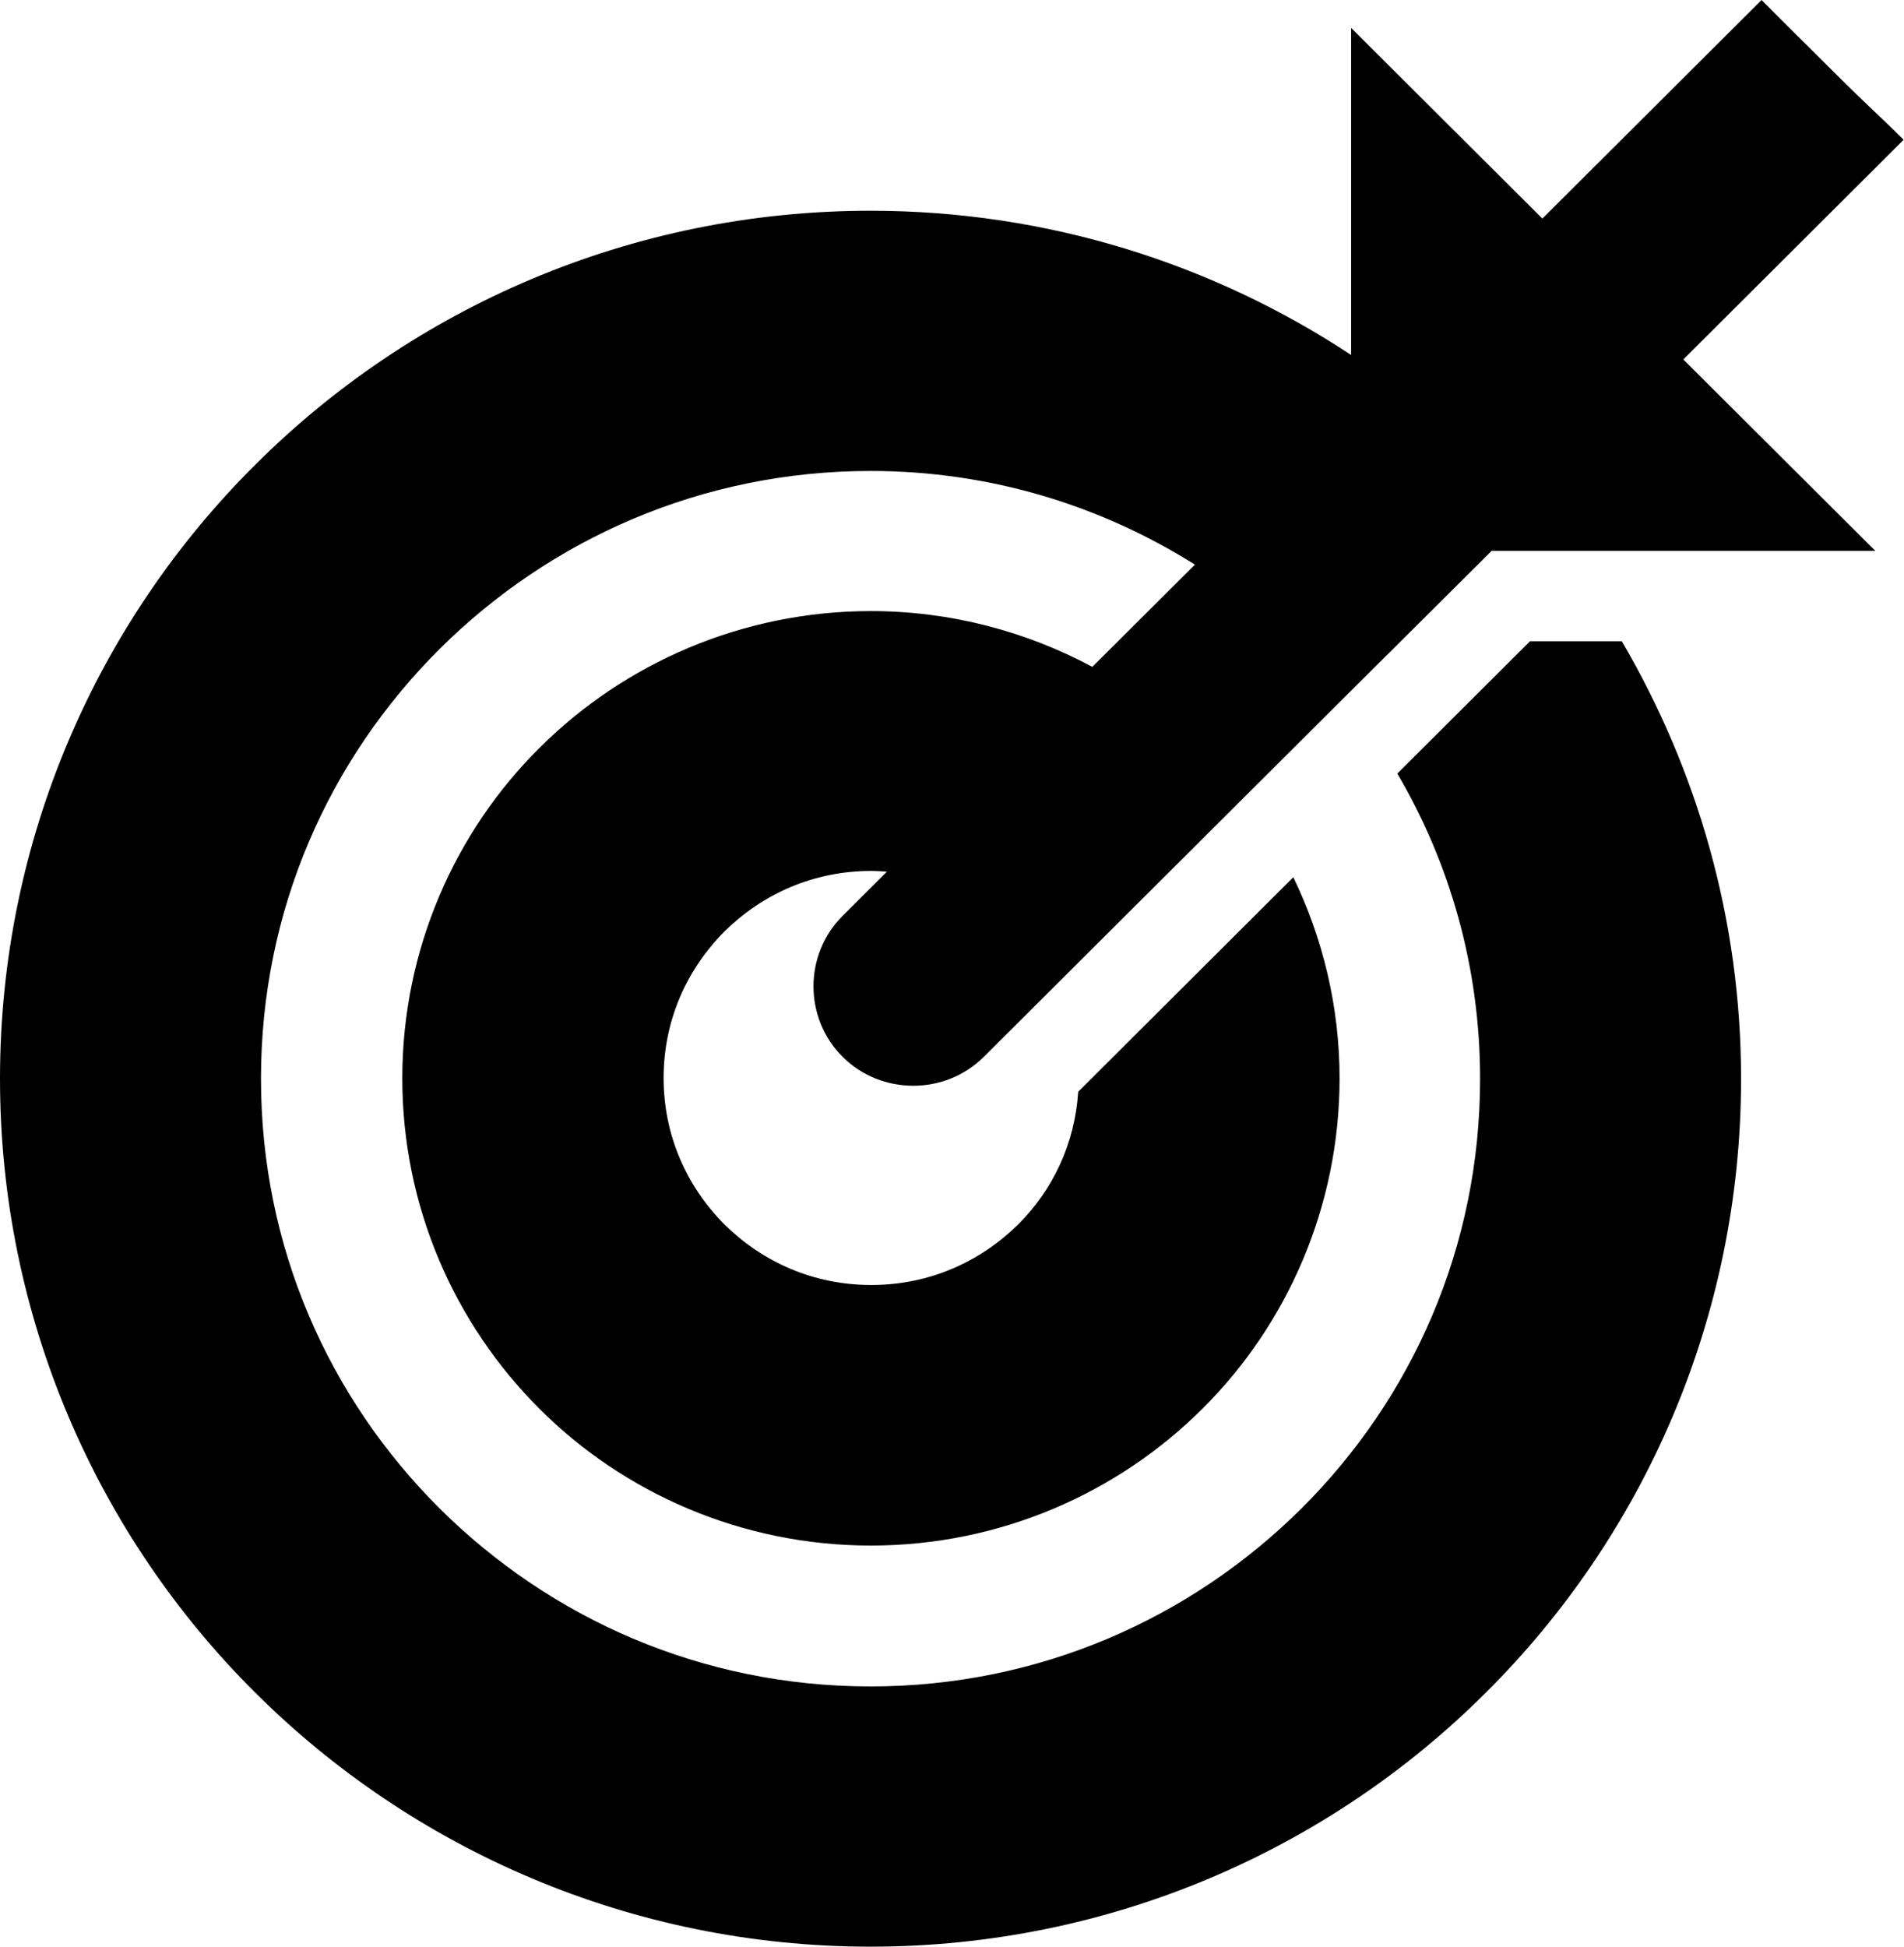 <svg width="45" height="46" viewBox="0 0 45 46" fill="none" xmlns="http://www.w3.org/2000/svg">
    <path
        d="M36.162 15.152L33.025 18.279C34.268 20.396 34.981 22.855 34.981 25.49C34.981 29.469 33.378 33.035 30.761 35.644C28.144 38.244 24.558 39.851 20.575 39.851C16.583 39.851 13.006 38.244 10.389 35.644C7.772 33.035 6.168 29.469 6.168 25.49C6.168 21.511 7.772 17.945 10.389 15.336C13.006 12.736 16.592 11.129 20.575 11.129C23.403 11.129 26.02 11.946 28.241 13.342L25.817 15.758C24.258 14.923 22.469 14.44 20.584 14.44C17.535 14.44 14.75 15.679 12.75 17.673C10.75 19.658 9.508 22.442 9.508 25.481C9.508 28.52 10.75 31.296 12.75 33.29C14.742 35.284 17.535 36.522 20.584 36.522C23.632 36.522 26.417 35.284 28.417 33.29C30.417 31.305 31.66 28.52 31.66 25.481C31.66 23.786 31.263 22.17 30.567 20.729L25.483 25.798C25.403 27.027 24.884 28.116 24.064 28.933C23.165 29.82 21.958 30.365 20.592 30.365C19.227 30.365 18.019 29.82 17.121 28.933C16.231 28.037 15.684 26.834 15.684 25.473C15.684 24.111 16.231 22.908 17.121 22.012C18.019 21.125 19.227 20.58 20.592 20.58C20.716 20.58 20.839 20.589 20.962 20.598L19.914 21.643C18.997 22.556 18.997 24.058 19.914 24.972C20.83 25.885 22.337 25.885 23.253 24.972L24.963 23.268L29.413 18.832L31.792 16.461L35.246 13.026V13.017H36.902H44.322L39.784 8.494L44.991 3.303C44.41 2.723 44.216 2.574 43.299 1.66C42.383 0.747 42.269 0.641 41.634 0L36.453 5.165L31.933 0.659V8.388C28.672 6.236 24.76 4.98 20.575 4.98C14.9 4.98 9.737 7.282 6.027 10.988C2.309 14.686 0 19.834 0 25.49C0 31.147 2.309 36.294 6.027 39.992C9.745 43.699 14.909 46 20.575 46C26.249 46 31.413 43.699 35.122 39.992C38.841 36.294 41.149 31.147 41.149 25.49C41.149 21.722 40.11 18.191 38.33 15.152H36.162Z"
        fill="black" />
</svg>
